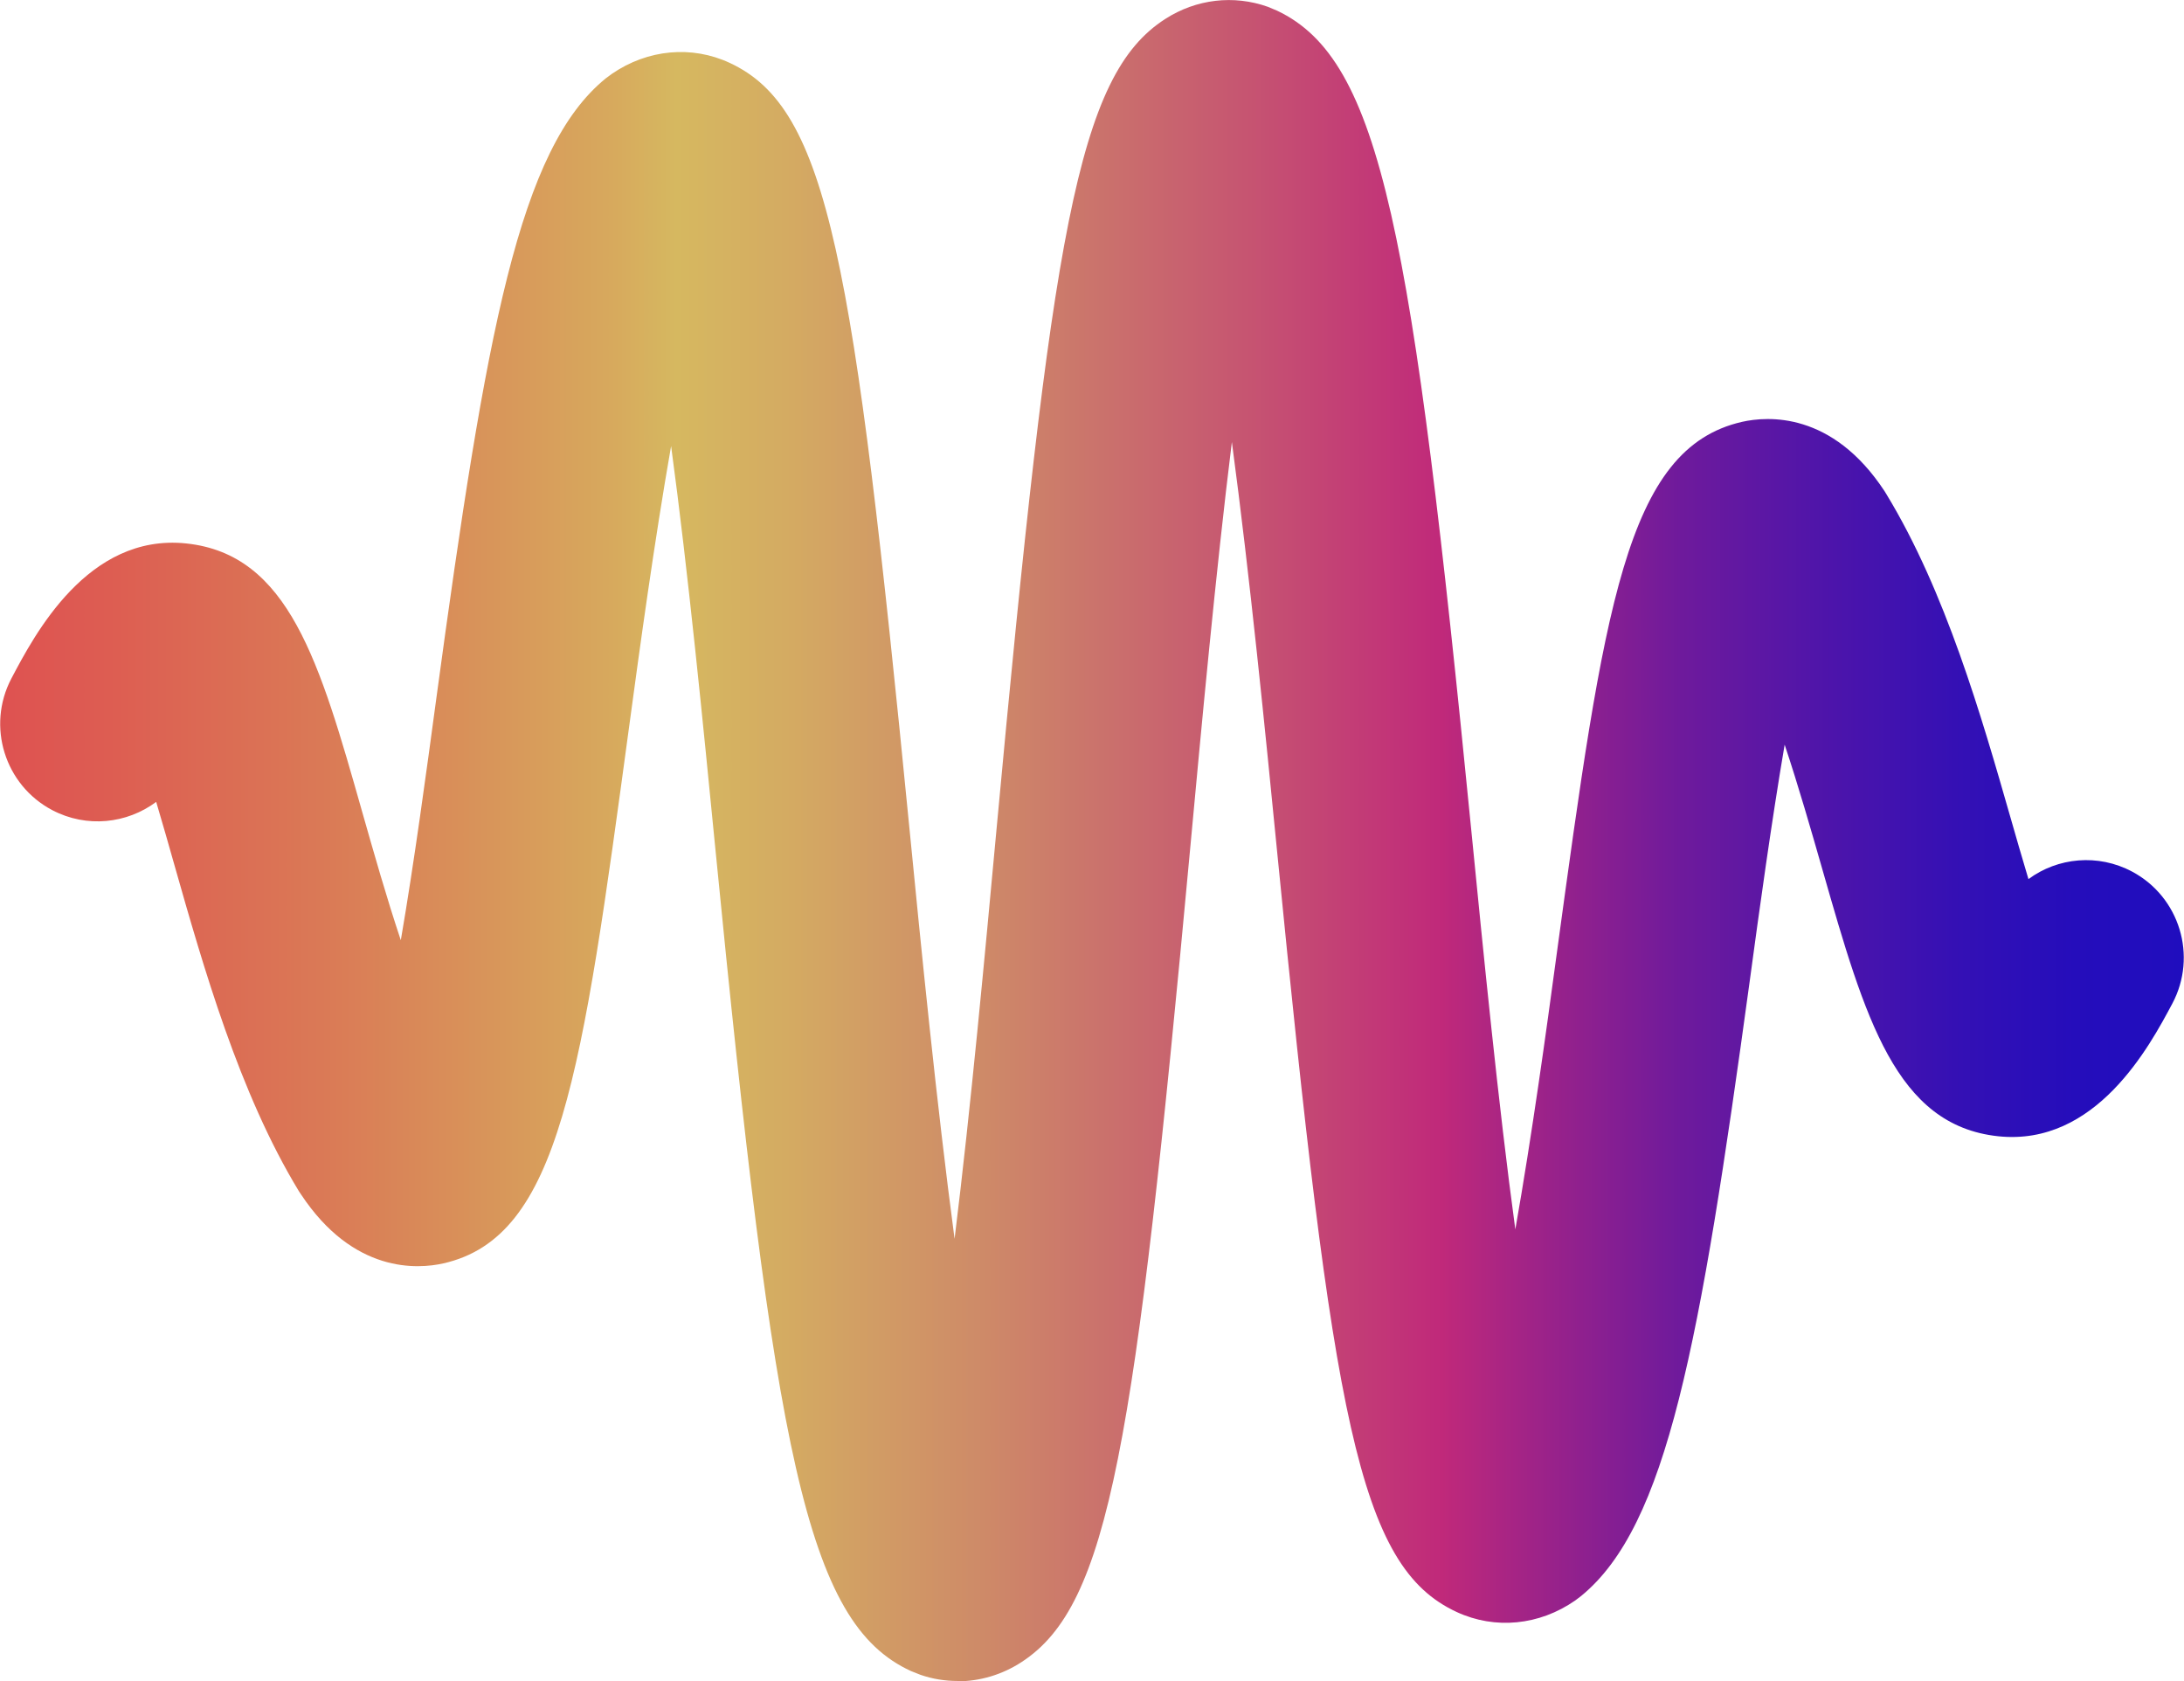 <?xml version="1.0" encoding="UTF-8"?>
<svg id="Layer_2" data-name="Layer 2" xmlns="http://www.w3.org/2000/svg" xmlns:xlink="http://www.w3.org/1999/xlink" viewBox="0 0 134.37 103.41">
  <defs>
    <style>
      .cls-1 {
        fill: url(#linear-gradient);
      }
    </style>
    <linearGradient id="linear-gradient" x1="0" y1="51.71" x2="134.37" y2="51.71" gradientUnits="userSpaceOnUse">
      <stop offset="0" stop-color="#de5251"/>
      <stop offset=".05" stop-color="#dd5d52"/>
      <stop offset=".15" stop-color="#da7a56"/>
      <stop offset=".28" stop-color="#d7a95d"/>
      <stop offset=".31" stop-color="#d6b860"/>
      <stop offset=".36" stop-color="#d4ab62"/>
      <stop offset=".45" stop-color="#ce8a68"/>
      <stop offset=".57" stop-color="#c65571"/>
      <stop offset=".66" stop-color="#c0297a"/>
      <stop offset=".71" stop-color="#99228a"/>
      <stop offset=".77" stop-color="#6e1a9c"/>
      <stop offset=".84" stop-color="#4c14ab"/>
      <stop offset=".9" stop-color="#3310b5"/>
      <stop offset=".95" stop-color="#250dbb"/>
      <stop offset="1" stop-color="#200dbe"/>
    </linearGradient>
  </defs>
  <g id="Wavelet">
    <path class="cls-1" d="m58.92,103.41c-.77,0-1.54-.12-2.29-.38l-.58-.23c-6.47-2.96-8.39-13.46-12.05-50.71-.73-7.43-1.66-16.9-2.71-24.65-1.04,5.92-1.94,12.51-2.57,17.17-2.93,21.61-4.27,31.48-11.44,33.11-1.56.35-5.53.65-8.77-4.26l-.12-.18c-3.67-6.03-5.88-13.81-7.66-20.07-.34-1.2-.73-2.57-1.12-3.88-1.8,1.34-4.27,1.62-6.39.51-2.93-1.54-4.06-5.17-2.52-8.1,1.41-2.67,4.69-8.94,10.75-8.31,6.33.66,8.22,7.3,10.83,16.5.73,2.56,1.5,5.28,2.38,7.91.82-4.77,1.58-10.39,2.18-14.84,3.08-22.7,5.12-33.87,10.43-38.18l.38-.28c2.2-1.51,4.91-1.76,7.25-.67,6.07,2.82,7.61,12.02,11.05,47.06.71,7.24,1.67,16.96,2.78,25.28,1-8.08,1.87-17.53,2.57-25.08,3.41-36.79,4.99-46.51,10.4-49.97,1.9-1.22,4.2-1.49,6.31-.74l.57.24c6.4,3.04,8.3,13.5,11.95,50.51.73,7.37,1.65,16.76,2.7,24.46,1.03-5.83,1.92-12.31,2.54-16.9,2.92-21.39,4.26-31.15,11.41-32.78,1.56-.35,5.54-.65,8.77,4.27l.11.18c3.64,5.98,5.85,13.67,7.62,19.84.34,1.19.73,2.54,1.12,3.84,1.8-1.33,4.28-1.58,6.38-.46,2.92,1.56,4.03,5.19,2.47,8.12-1.4,2.63-4.7,8.79-10.71,8.16-6.3-.67-8.19-7.24-10.8-16.35-.72-2.51-1.48-5.16-2.34-7.74-.8,4.69-1.56,10.18-2.15,14.55-3.07,22.45-5.09,33.5-10.37,37.82l-.37.28c-2.2,1.53-4.92,1.8-7.28.71-6.08-2.8-7.62-11.95-11.06-46.82-.71-7.21-1.67-16.88-2.78-25.16-1,8.07-1.87,17.52-2.57,25.06-3.4,36.76-4.98,46.48-10.36,49.99-1.21.79-2.58,1.19-3.96,1.19Zm13.29-92.85h0s0,0,0,0Z"/>
  </g>
</svg>